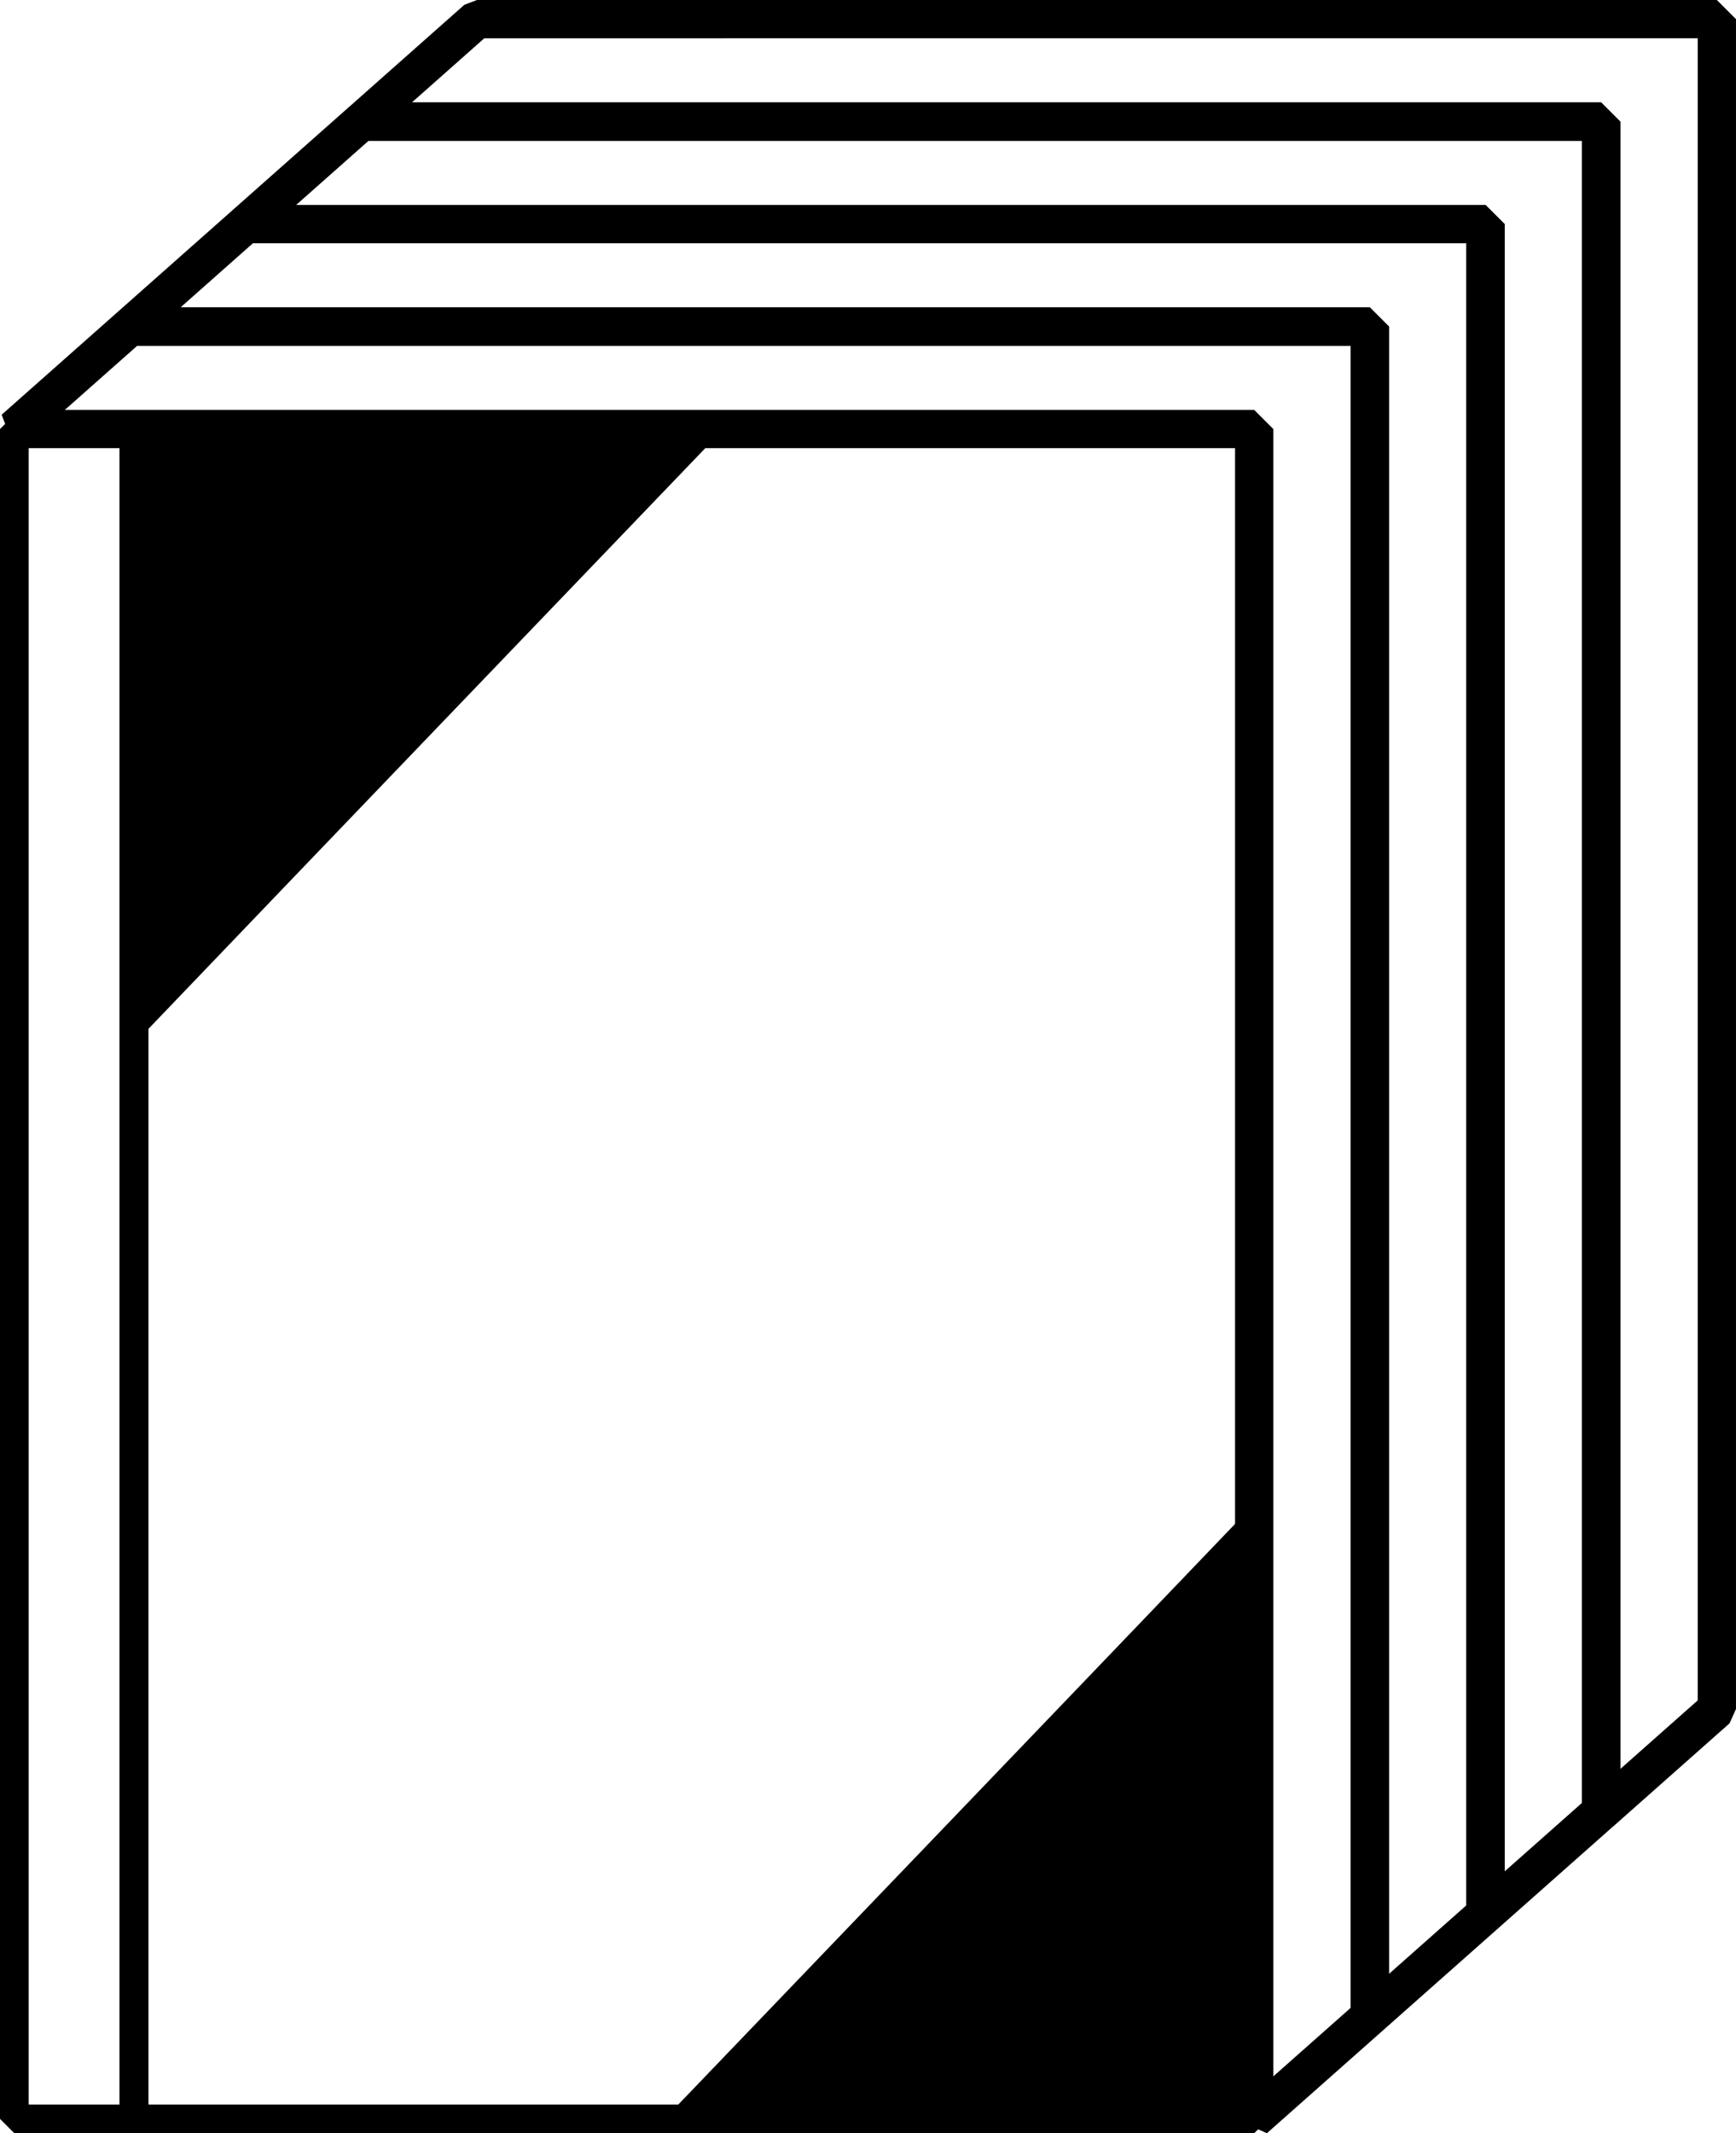 <?xml version="1.0" encoding="UTF-8" standalone="no"?>
<!-- Created with Inkscape (http://www.inkscape.org/) -->

<svg
   width="64.001mm"
   height="78.604mm"
   viewBox="0 0 64.001 78.604"
   version="1.1"
   id="svg13701"
   inkscape:version="1.1.2 (0a00cf5339, 2022-02-04)"
   sodipodi:docname="books.svg"
   xmlns:inkscape="http://www.inkscape.org/namespaces/inkscape"
   xmlns:sodipodi="http://sodipodi.sourceforge.net/DTD/sodipodi-0.dtd"
   xmlns="http://www.w3.org/2000/svg"
   xmlns:svg="http://www.w3.org/2000/svg">
  <sodipodi:namedview
     id="namedview13703"
     pagecolor="#ffffff"
     bordercolor="#666666"
     borderopacity="1.0"
     inkscape:pageshadow="2"
     inkscape:pageopacity="0.0"
     inkscape:pagecheckerboard="0"
     inkscape:document-units="mm"
     showgrid="false"
     fit-margin-top="0"
     fit-margin-left="0"
     fit-margin-right="0"
     fit-margin-bottom="0"
     showguides="true"
     inkscape:zoom="0.93895903"
     inkscape:cx="250.80966"
     inkscape:cy="184.77909"
     inkscape:window-width="1366"
     inkscape:window-height="699"
     inkscape:window-x="0"
     inkscape:window-y="0"
     inkscape:window-maximized="1"
     inkscape:current-layer="layer1" />
  <defs
     id="defs13698" />
  <g
     inkscape:label="Layer 1"
     inkscape:groupmode="layer"
     id="layer1"
     transform="translate(-54.061,-23.43)">
    <path
       style="display:inline;fill:none;stroke:none;stroke-width:0.035"
       d="m 54.047,60.335 c -1.164,0.706 -2.223,1.482 -2.364,1.658 -0.141,0.212 -0.247,14.499 -0.176,31.785 l 0.071,31.397 23.072,0.106 23.107,0.07 2.399,-1.411 2.399,-1.446 V 90.78 59.03 H 79.376 L 56.164,59.065 Z"
       id="path4" />
    <path
       style="display:inline;fill:#000000;stroke:#000000;stroke-width:0.265px;stroke-linecap:butt;stroke-linejoin:bevel;stroke-opacity:1"
       d="M 80.555,39.239 H 59 V 61.705 c 7.179,-7.494 14.369,-14.978 21.555,-22.466 z"
       id="path6638-8"
       sodipodi:nodetypes="cccc" />
    <path
       style="display:inline;fill:#000000;stroke:#000000;stroke-width:0.265px;stroke-linecap:butt;stroke-linejoin:bevel;stroke-opacity:1"
       d="M 78.744,101.505 H 100.298 V 79.038 c -7.179,7.494 -14.369,14.978 -21.555,22.466 z"
       id="path6638-0-5"
       sodipodi:nodetypes="cccc" />
    <rect
       style="display:inline;fill:none;fill-opacity:0.998;stroke:#000000;stroke-width:1.058;stroke-linejoin:bevel;stroke-miterlimit:4;stroke-dasharray:none;stroke-opacity:1"
       id="rect6196-7"
       width="41.299"
       height="62.265"
       x="-100.298"
       y="39.239"
       transform="scale(-1,1)" />
    <rect
       style="display:inline;fill:none;fill-opacity:0.998;stroke:#000000;stroke-width:1.058;stroke-linejoin:bevel;stroke-miterlimit:4;stroke-dasharray:none;stroke-opacity:1"
       id="rect6012-4"
       width="4.41"
       height="62.265"
       x="54.59"
       y="39.239" />
    <path
       style="display:inline;fill:none;stroke:#000000;stroke-width:1.058;stroke-linecap:butt;stroke-linejoin:bevel;stroke-miterlimit:4;stroke-dasharray:none;stroke-opacity:1"
       d="M 58.855,35.463 104.563,35.463 v 62.265"
       id="path9086-1" />
    <path
       style="display:inline;fill:none;stroke:#000000;stroke-width:1.411;stroke-linecap:butt;stroke-linejoin:bevel;stroke-miterlimit:4;stroke-dasharray:none;stroke-opacity:1"
       d="M 54.59,39.239 58.855,35.463 104.563,35.463 v 62.265 l -4.264,3.776 V 39.239 Z"
       id="path9754-8" />
    <path
       style="display:inline;fill:none;stroke:#000000;stroke-width:1.411;stroke-linecap:butt;stroke-linejoin:bevel;stroke-miterlimit:4;stroke-dasharray:none;stroke-opacity:1"
       d="m 58.855,35.463 4.264,-3.776 45.708,-1.76e-4 v 62.265 l -4.264,3.776 V 35.463 Z"
       id="path9754-8-5" />
    <path
       style="display:inline;fill:none;stroke:#000000;stroke-width:1.411;stroke-linecap:butt;stroke-linejoin:bevel;stroke-miterlimit:4;stroke-dasharray:none;stroke-opacity:1"
       d="m 63.119,31.687 4.264,-3.776 45.708,-1.76e-4 v 62.265 l -4.264,3.776 V 31.687 Z"
       id="path9754-8-5-9" />
    <path
       style="display:inline;fill:none;stroke:#000000;stroke-width:1.411;stroke-linecap:butt;stroke-linejoin:bevel;stroke-miterlimit:4;stroke-dasharray:none;stroke-opacity:1"
       d="m 67.384,27.911 4.264,-3.776 45.708,-1.77e-4 V 86.401 l -4.264,3.776 V 27.911 Z"
       id="path9754-8-5-7" />
  </g>
</svg>
